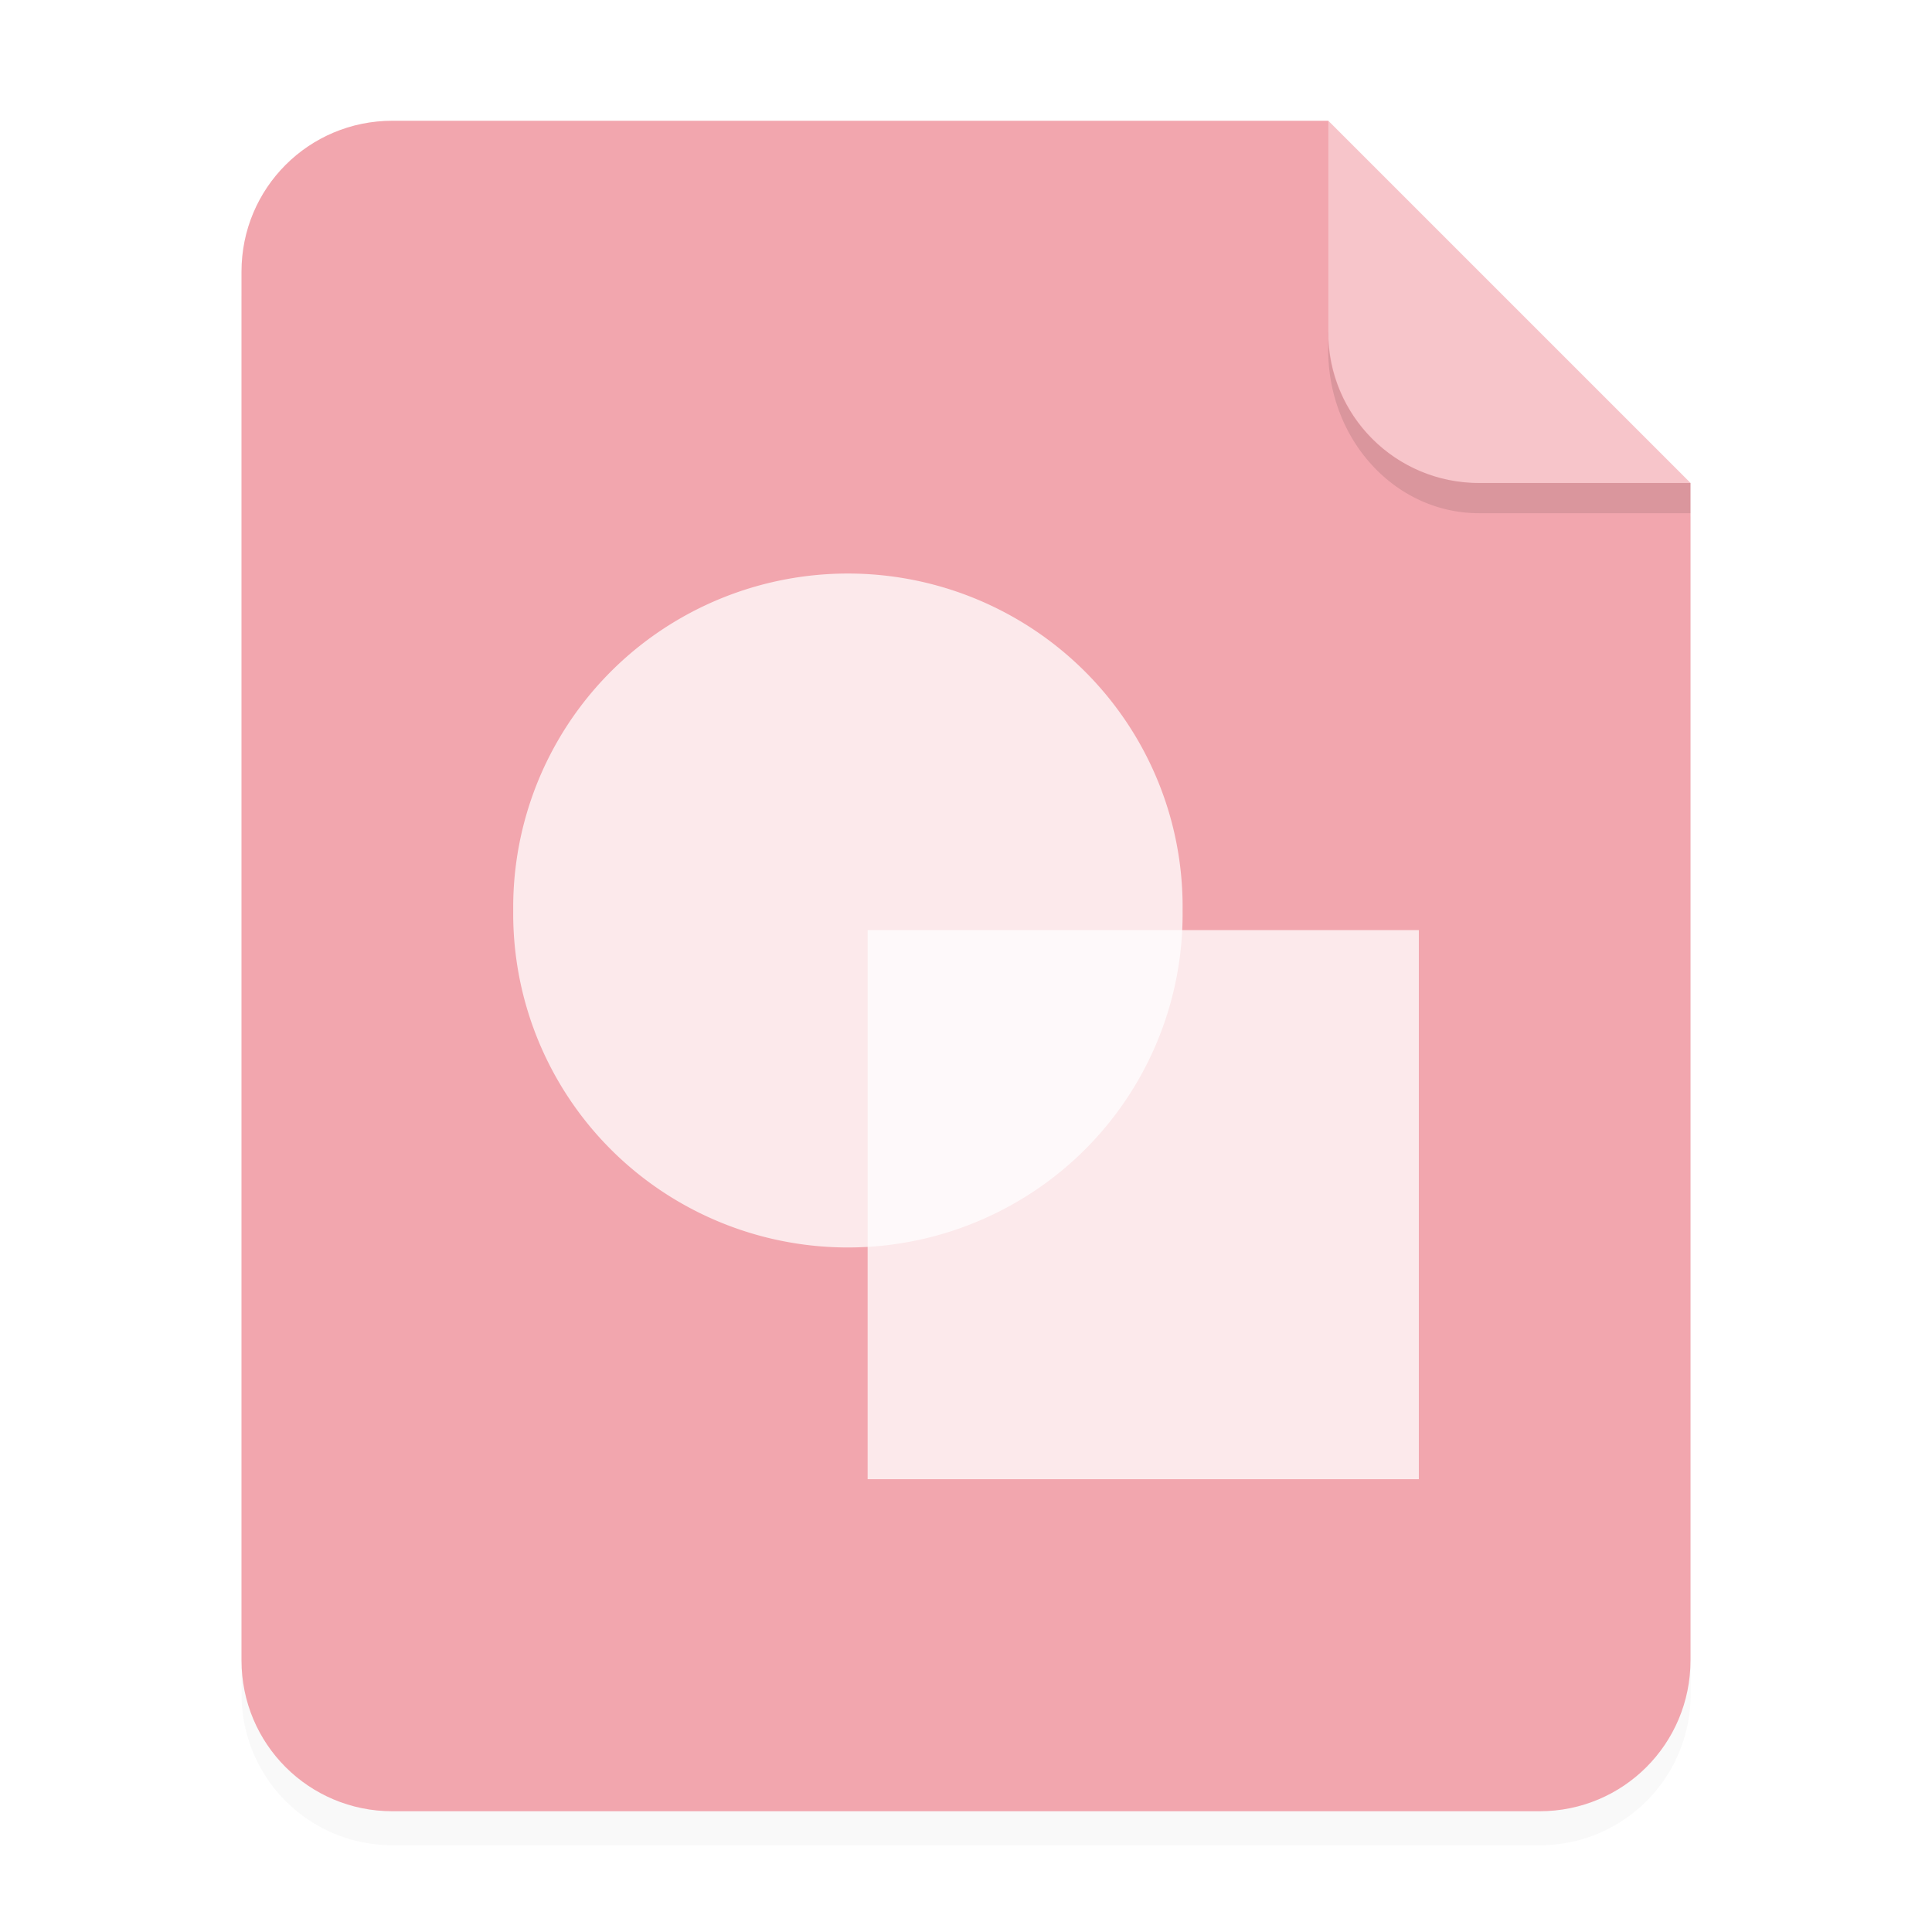 <svg xmlns="http://www.w3.org/2000/svg" viewBox="0 0 64 64">
    <defs>
        <filter id="a" width="1.078" height="1.067" x="-.039" y="-.033" color-interpolation-filters="sRGB">
            <feGaussianBlur stdDeviation=".206"/>
        </filter>
    </defs>
    <path d="M3.44 1.354a1.32 1.32 0 0 0-1.323 1.323v12.171c0 .733.59 1.323 1.323 1.323h10.053a1.32 1.32 0 0 0 1.323-1.323V4.53l-3.175-3.175z" filter="url(#a)" opacity=".15" style="paint-order:stroke fill markers" transform="scale(3.78)"/>
    <g fill-rule="evenodd">
        <path fill="#f2a6ae" d="M13 4c-2.77 0-5 2.23-5 5v46c0 2.77 2.23 5 5 5h38c2.77 0 5-2.23 5-5V16L44 4z" style="paint-order:stroke fill markers"/>
        <path fill="#fff" d="m14.816 4.233-3.175-3.175V2.91c0 .733.59 1.323 1.323 1.323z" opacity=".35" style="paint-order:stroke fill markers" transform="scale(3.78)"/>
    </g>
    <path d="M43.998 10.999v.586c0 3 2.23 5.416 5 5.416h7v-1.002h-7a4.99 4.99 0 0 1-5.004-5z" opacity=".1" style="paint-order:stroke fill markers"/>
    <g fill="#fff" fill-opacity=".749">
        <path d="M28.741 30.811h18.26V49h-18.26"/>
        <path d="M39.175 30.162a11.025 11.025 0 0 1-5.508 9.662c-3.45 2-7.708 2-11.158 0a11.045 11.045 0 0 1-5.508-9.662 11.047 11.047 0 0 1 5.508-9.663c3.45-2 7.708-2 11.158 0s5.554 5.689 5.508 9.663"/>
    </g>
</svg>
